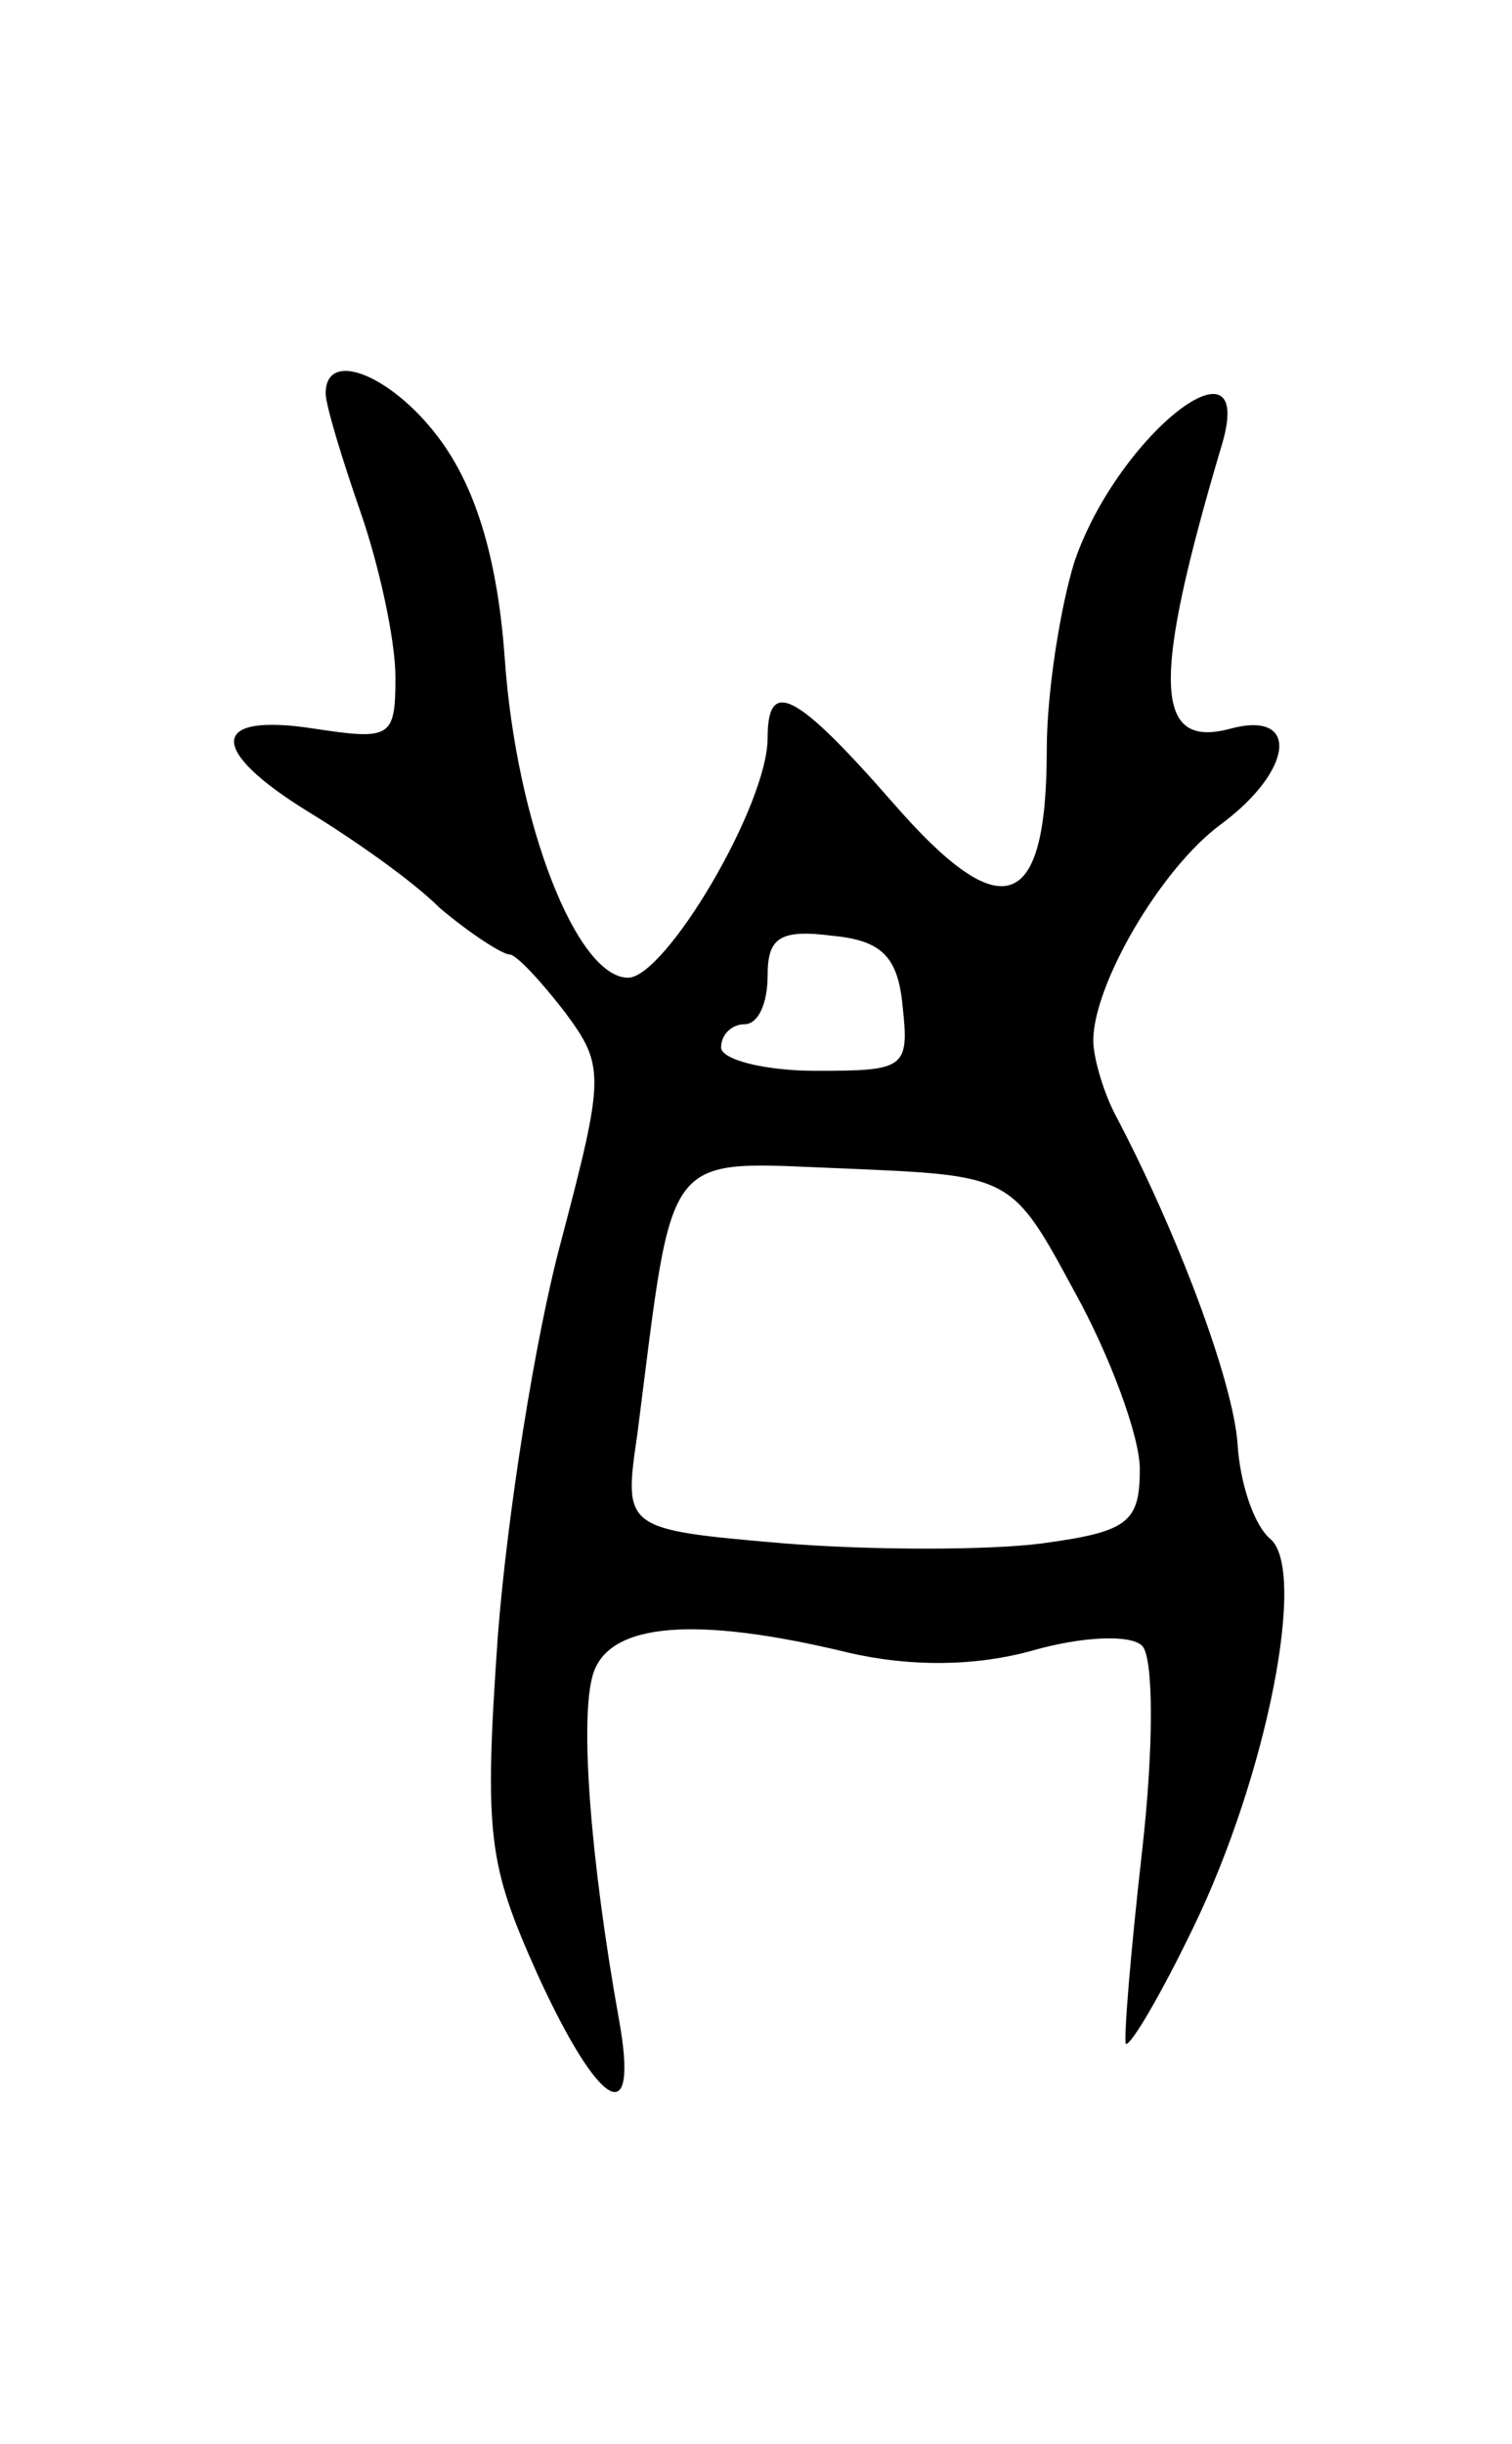 <svg version="1.0" xmlns="http://www.w3.org/2000/svg"
 width="65pt" height="105pt" viewBox="0 0 65 105"
 preserveAspectRatio="xMidYMid meet">
<g transform="translate(0,105) scale(0.1,-0.1)"
fill="#000000" stroke="none">
<path d="M140 881 c0 -5 7 -28 15 -51 8 -23 15 -55 15 -71 0 -26 -2 -27 -35
-22 -45 7 -46 -9 -2 -36 18 -11 44 -29 56 -41 13 -11 27 -20 30 -20 3 0 14
-12 24 -25 17 -23 17 -27 -2 -99 -11 -41 -23 -117 -27 -169 -6 -86 -4 -98 17
-145 27 -59 44 -68 35 -19 -12 67 -17 129 -11 148 7 22 44 25 110 9 26 -6 54
-6 79 1 21 6 42 7 47 2 5 -5 5 -44 0 -88 -5 -44 -8 -81 -7 -83 2 -1 15 21 29
50 32 66 49 154 33 167 -7 6 -13 24 -14 41 -2 27 -26 91 -53 142 -5 10 -9 24
-9 31 0 24 29 74 55 93 31 23 34 49 4 41 -33 -9 -34 20 -4 121 16 52 -44 6
-63 -49 -6 -19 -12 -56 -12 -81 0 -70 -19 -77 -66 -23 -42 48 -54 54 -54 28 0
-29 -44 -103 -60 -103 -22 0 -48 66 -53 137 -3 42 -12 72 -27 93 -20 28 -50
41 -50 21z m248 -263 c3 -27 1 -28 -37 -28 -23 0 -41 5 -41 10 0 6 5 10 10 10
6 0 10 9 10 21 0 16 5 20 28 17 21 -2 28 -9 30 -30z m74 -123 c15 -27 28 -62
28 -76 0 -23 -5 -27 -42 -32 -23 -3 -73 -3 -111 0 -69 6 -69 6 -63 47 16 125
10 117 90 114 71 -3 71 -3 98 -53z"/>
</g>
</svg>
